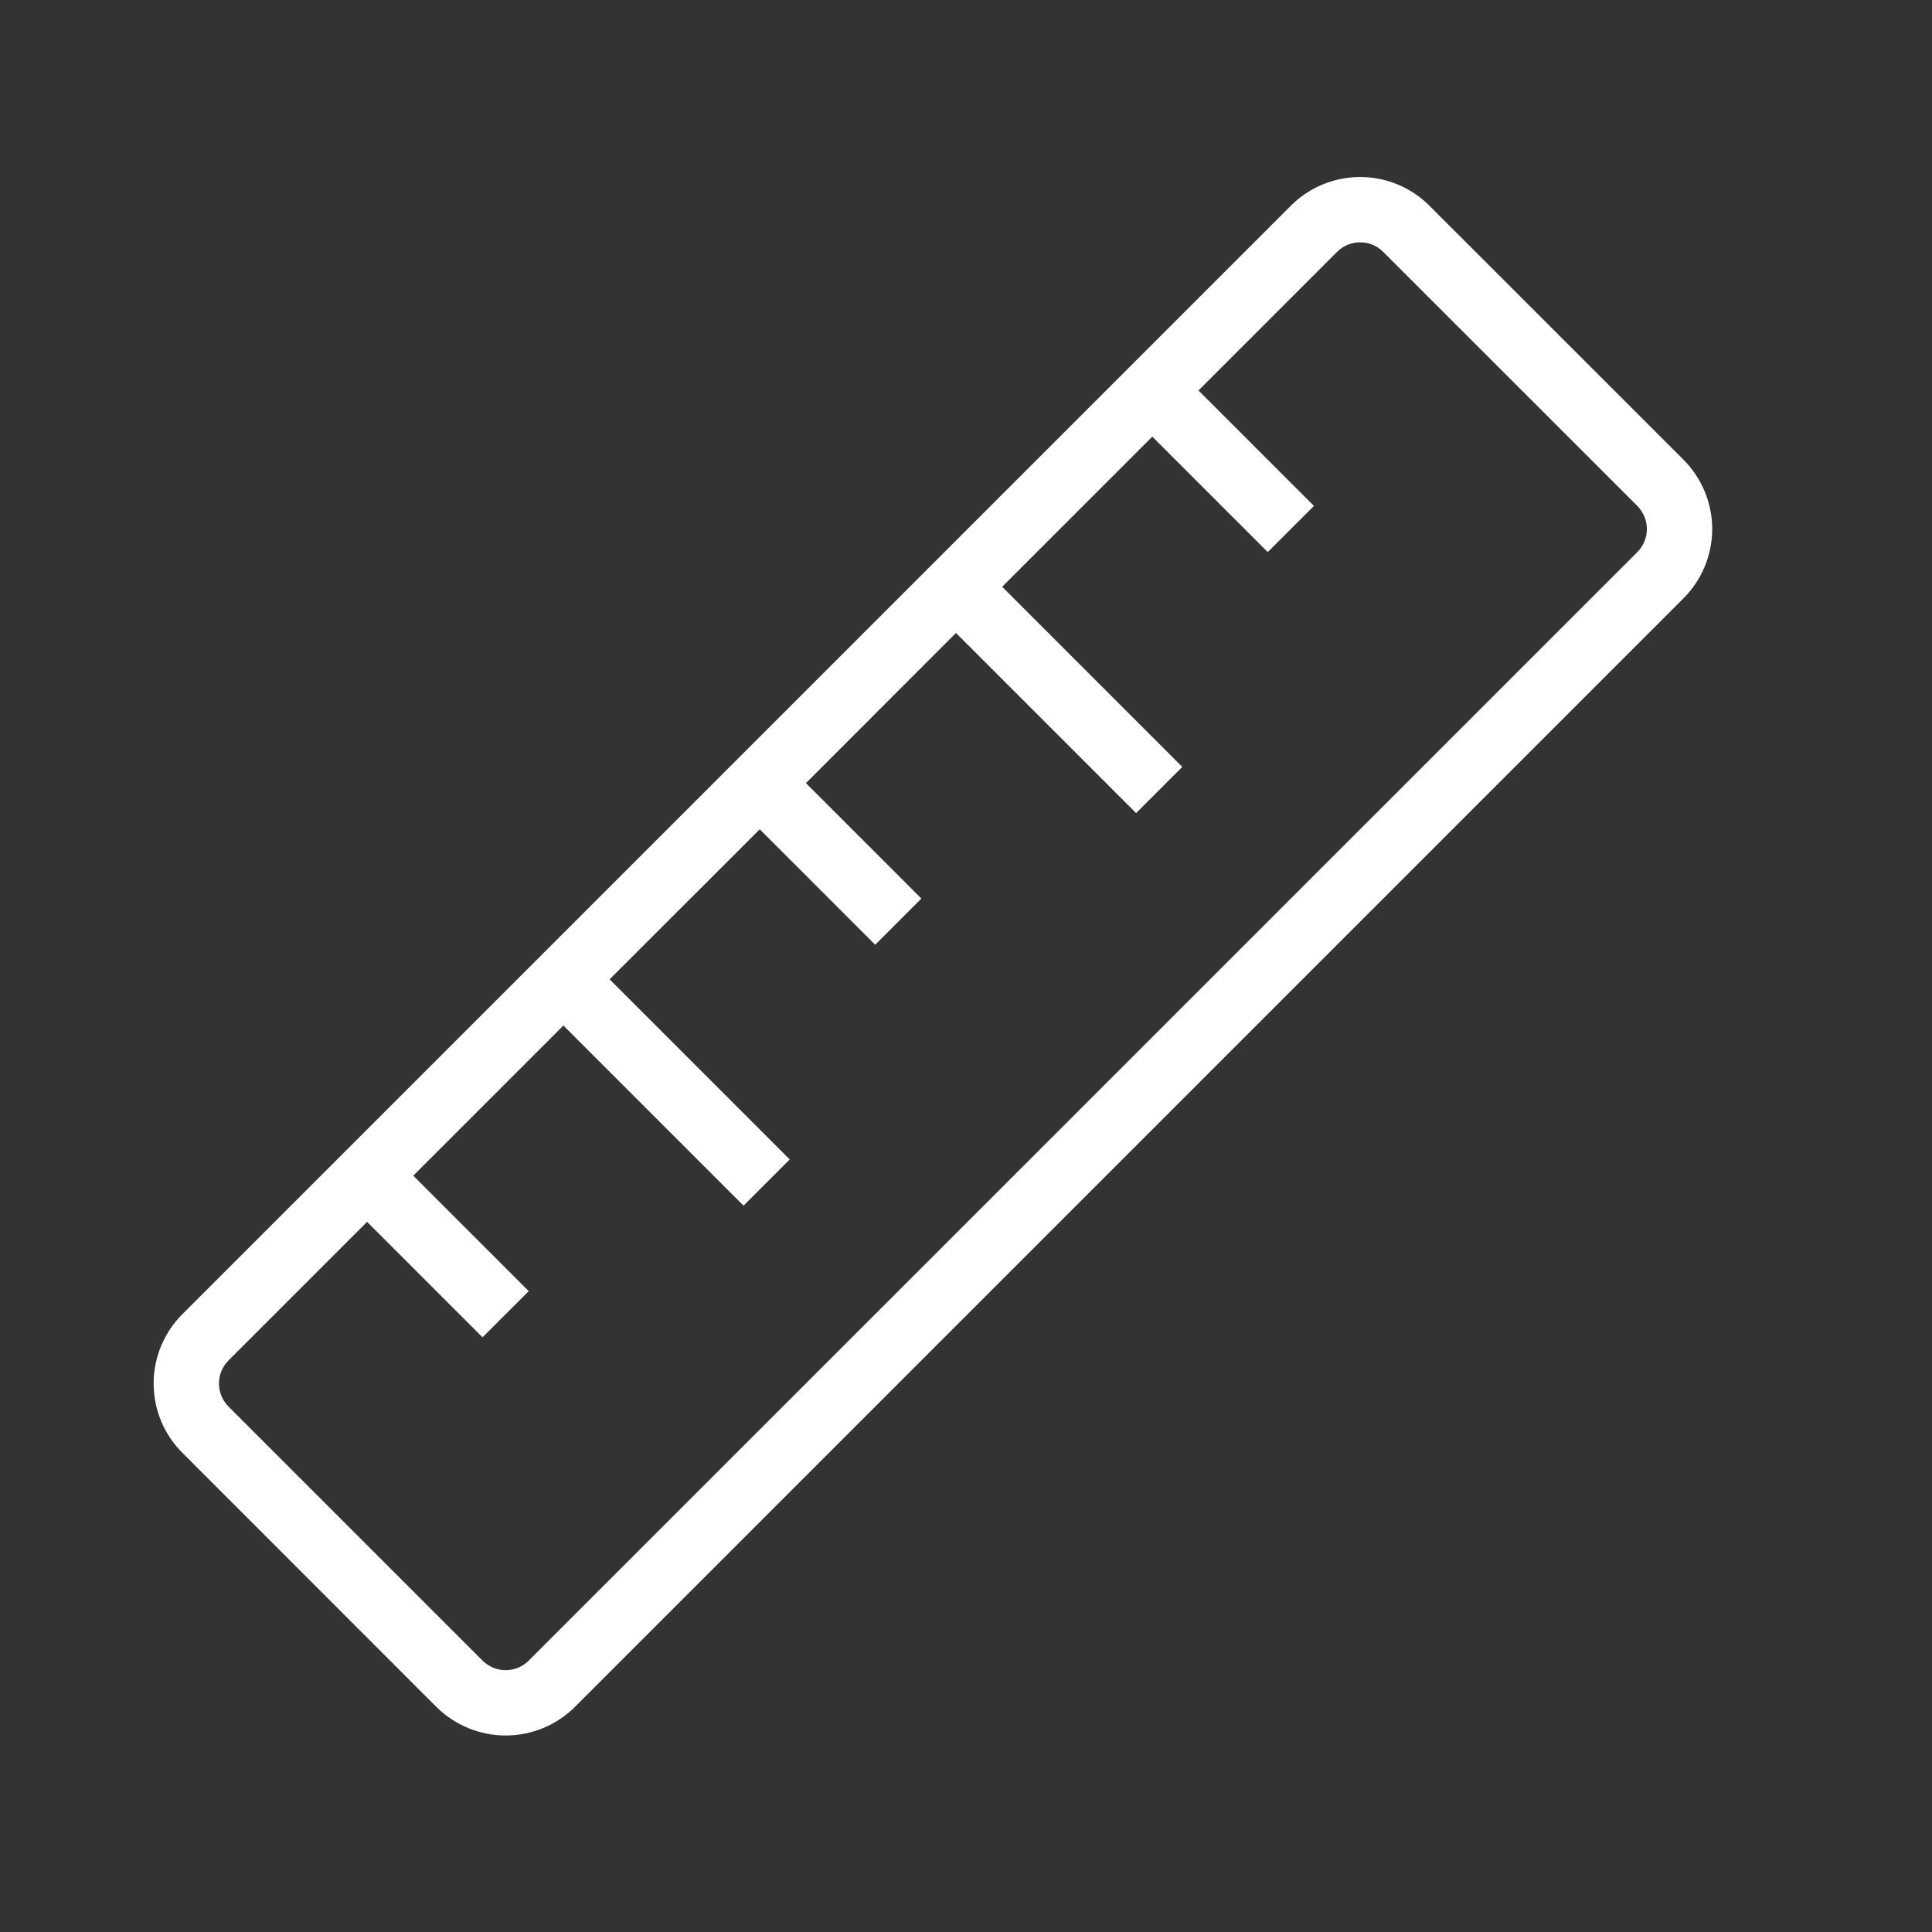 <svg width="21" height="21" viewBox="0 0 21 21" fill="none" xmlns="http://www.w3.org/2000/svg">
<rect x="0" y="0" width="21" height="21" fill="#333333" stroke="none"/>
<path d="M1.982 14.285C1.782 14.485 1.67 14.756 1.67 15.038C1.67 15.321 1.782 15.592 1.982 15.791L4.743 18.553C4.943 18.752 5.214 18.864 5.496 18.864C5.779 18.864 6.05 18.752 6.249 18.553L18.299 6.503C18.498 6.304 18.611 6.033 18.611 5.75C18.611 5.468 18.498 5.197 18.299 4.997L15.537 2.236C15.338 2.036 15.067 1.924 14.784 1.924C14.502 1.924 14.231 2.036 14.031 2.236L1.982 14.285ZM2.484 14.787L3.99 13.281L5.245 14.536L5.747 14.034L4.492 12.779L6.124 11.147L8.082 13.105L8.584 12.603L6.626 10.645L8.258 9.014L9.513 10.269L10.015 9.767L8.76 8.512L10.391 6.88L12.349 8.838L12.851 8.336L10.893 6.378L12.525 4.746L13.78 6.001L14.282 5.499L13.027 4.244L14.533 2.738C14.6 2.671 14.69 2.634 14.784 2.634C14.879 2.634 14.969 2.671 15.035 2.738L17.797 5.499C17.863 5.566 17.901 5.656 17.901 5.75C17.901 5.844 17.863 5.935 17.797 6.001L5.747 18.05C5.681 18.117 5.591 18.154 5.496 18.154C5.402 18.154 5.312 18.117 5.245 18.05L2.484 15.289C2.417 15.223 2.38 15.132 2.38 15.038C2.38 14.944 2.417 14.854 2.484 14.787Z" fill="white"/>
</svg>
